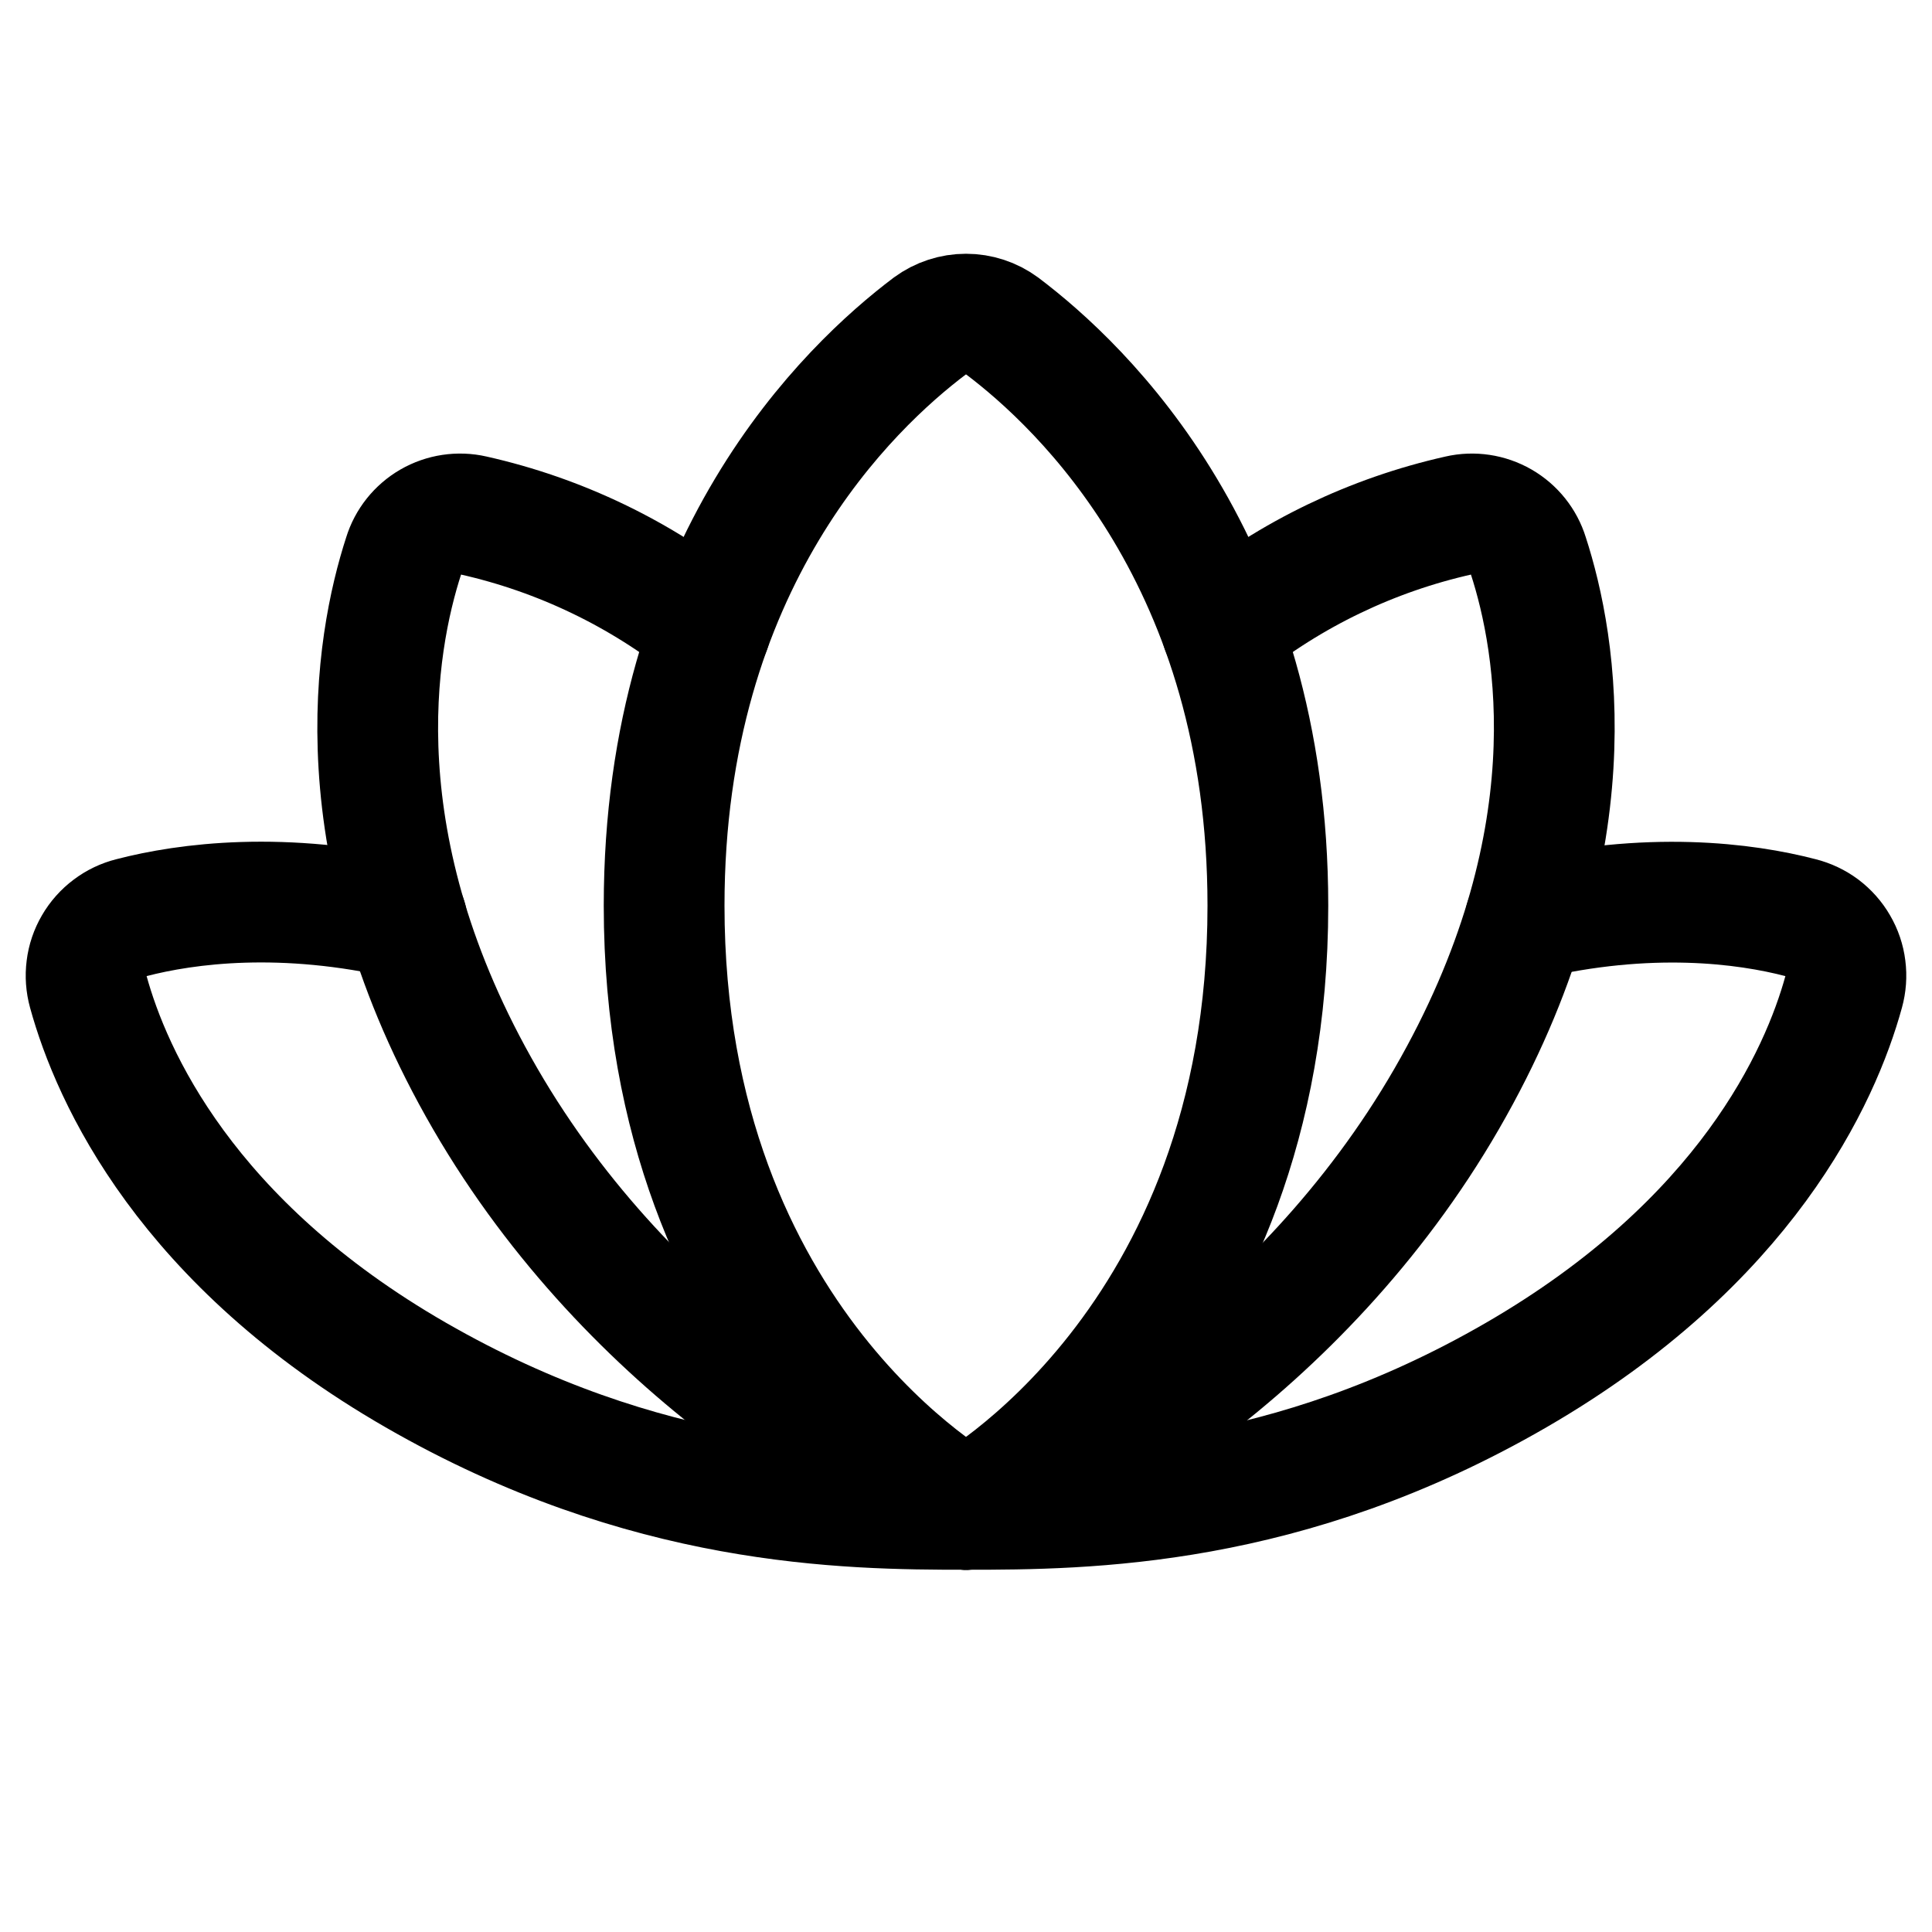 <svg width="32" height="32" viewBox="0 0 32 32" fill="none" xmlns="http://www.w3.org/2000/svg">
<path d="M16 25C18 25 21.312 24.975 25.113 22.775C28.913 20.575 30.15 17.837 30.538 16.425C30.573 16.298 30.583 16.165 30.566 16.034C30.55 15.902 30.507 15.776 30.44 15.662C30.374 15.547 30.285 15.448 30.18 15.368C30.074 15.289 29.953 15.232 29.825 15.2C28.913 14.962 27.312 14.75 25.262 15.237" stroke="black" stroke-width="2" stroke-linecap="round" stroke-linejoin="round"/>
<path d="M6.737 15.225C4.687 14.75 3.087 14.963 2.175 15.2C2.047 15.232 1.926 15.289 1.821 15.369C1.715 15.448 1.626 15.548 1.56 15.662C1.493 15.776 1.45 15.902 1.434 16.034C1.417 16.165 1.427 16.298 1.462 16.425C1.85 17.838 3.087 20.588 6.887 22.775C10.688 24.963 14 25 16 25" stroke="black" stroke-width="2" stroke-linecap="round" stroke-linejoin="round"/>
<path d="M16 25C16 25 21 22.275 21 15C21 9.3 17.925 6.4 16.6 5.4C16.426 5.272 16.216 5.203 16 5.203C15.784 5.203 15.574 5.272 15.4 5.4C14.075 6.4 11 9.3 11 15C11 22.275 16 25 16 25Z" stroke="black" stroke-width="2" stroke-linecap="round" stroke-linejoin="round"/>
<path d="M16 25C17.5 24.675 21.538 22.4 23.962 18.2C26.387 14 25.788 10.662 25.312 9.2C25.24 8.965 25.081 8.766 24.868 8.643C24.654 8.52 24.402 8.482 24.163 8.537C22.727 8.859 21.385 9.505 20.238 10.425" stroke="black" stroke-width="2" stroke-linecap="round" stroke-linejoin="round"/>
<path d="M11.762 10.425C10.615 9.505 9.273 8.859 7.838 8.537C7.598 8.482 7.346 8.52 7.132 8.643C6.919 8.766 6.76 8.965 6.688 9.2C6.213 10.662 5.612 14.012 8.037 18.2C10.463 22.387 14.5 24.675 16 25" stroke="black" stroke-width="2" stroke-linecap="round" stroke-linejoin="round"/>
</svg>
